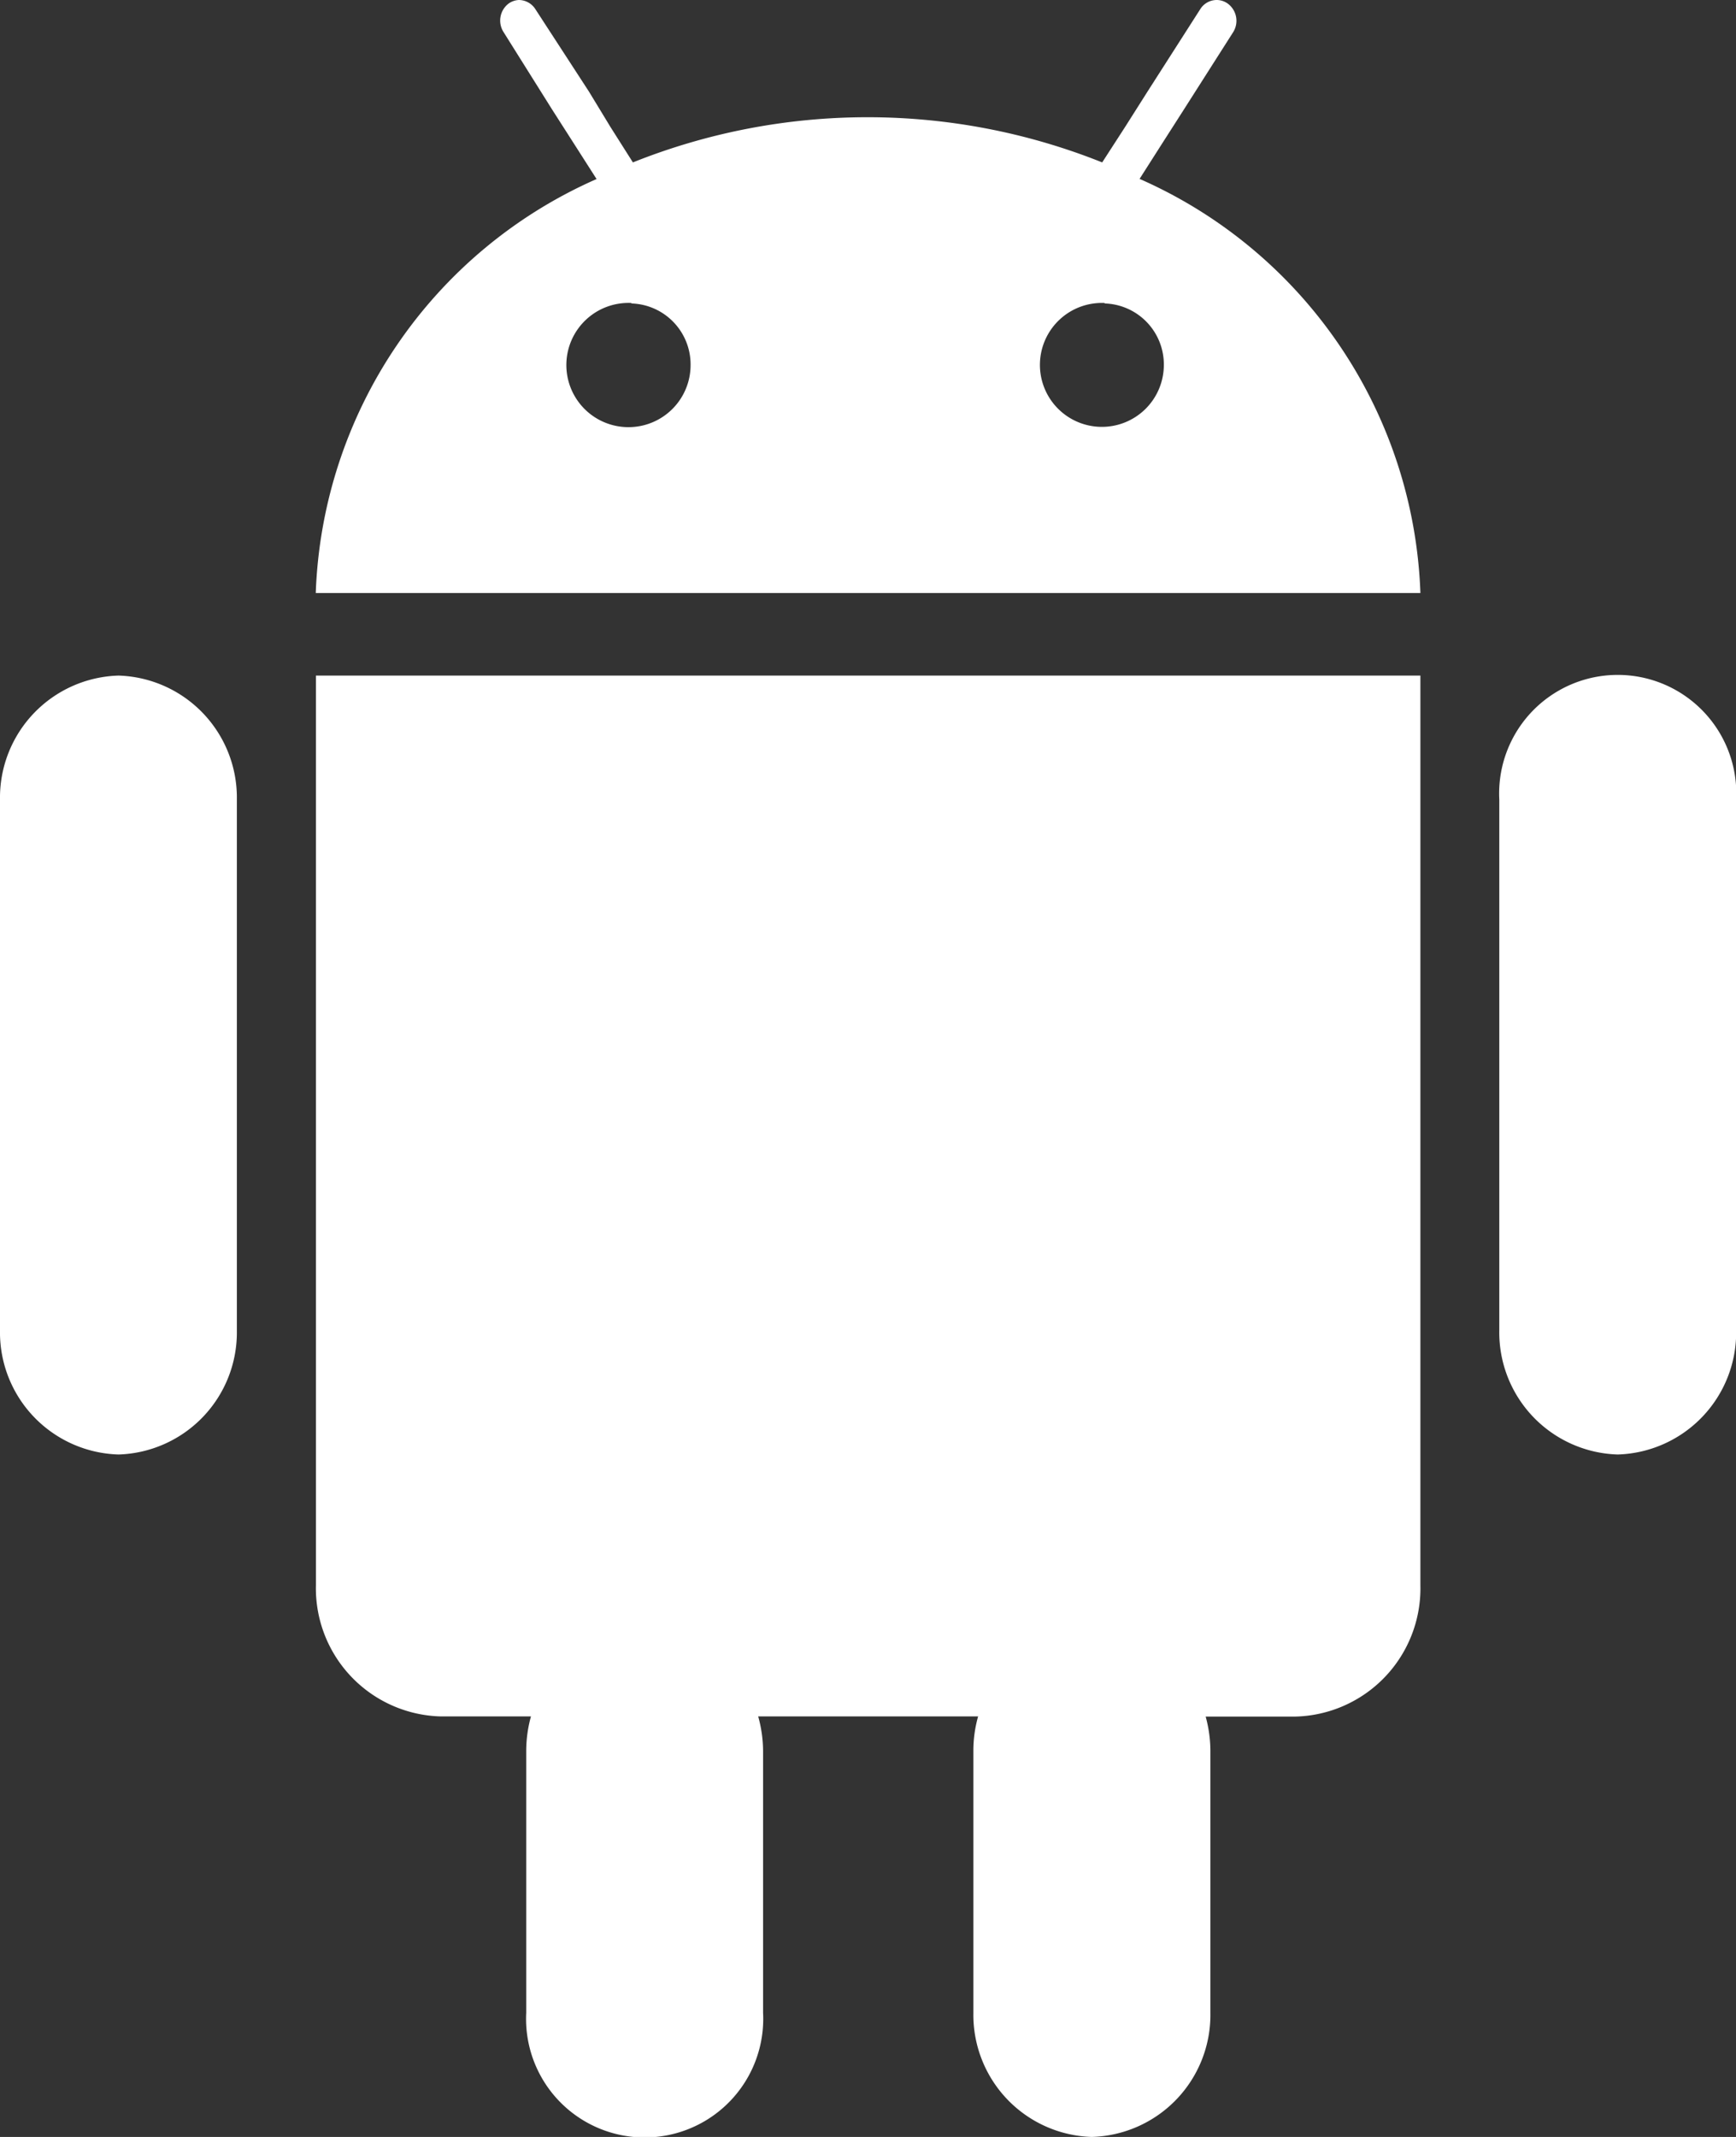 <svg xmlns="http://www.w3.org/2000/svg" width="11.375" height="14" viewBox="0 0 11.375 14">
  <rect x="0" y="0" width="11.375" height="14" fill="#333333" stroke="none"/>
  <path id="Shape" d="M7.153,14a.8.8,0,0,1-.775-.812V11.471a.82.82,0,0,1,.031-.226H4.968A.857.857,0,0,1,5,11.471v1.716a.777.777,0,1,1-1.552,0V11.471a.855.855,0,0,1,.031-.226h-.59a.84.84,0,0,1-.819-.859V4.426H9.307v5.961a.84.84,0,0,1-.818.859H7.9a.857.857,0,0,1,.031.226v1.716A.8.8,0,0,1,7.153,14ZM10.6,9.529a.8.8,0,0,1-.776-.812V5.238a.777.777,0,1,1,1.552,0V8.717A.8.8,0,0,1,10.6,9.529Zm-9.823,0A.8.8,0,0,1,0,8.717V5.238a.8.8,0,0,1,.777-.812.8.8,0,0,1,.775.812V8.717A.8.8,0,0,1,.777,9.529Zm8.53-5.644H2.069a3.082,3.082,0,0,1,1.84-2.712L3.762.943,3.618.718,3.3.211A.14.14,0,0,1,3.333.023.125.125,0,0,1,3.4,0a.129.129,0,0,1,.108.06L3.859.6,4,.832l.147.232a4.141,4.141,0,0,1,3.075,0L7.372.832,7.519.6,7.864.061A.127.127,0,0,1,7.972,0a.124.124,0,0,1,.072.023.14.14,0,0,1,.036.188L7.757.718,7.613.943l-.146.229A3.083,3.083,0,0,1,9.307,3.884Zm-2.069-1.9a.406.406,0,1,0,.388.405A.4.4,0,0,0,7.238,1.988Zm-3.1,0a.407.407,0,1,0,.387.405A.4.4,0,0,0,4.137,1.988Z" transform="translate(0 0)" fill="#fff"/>
</svg>
